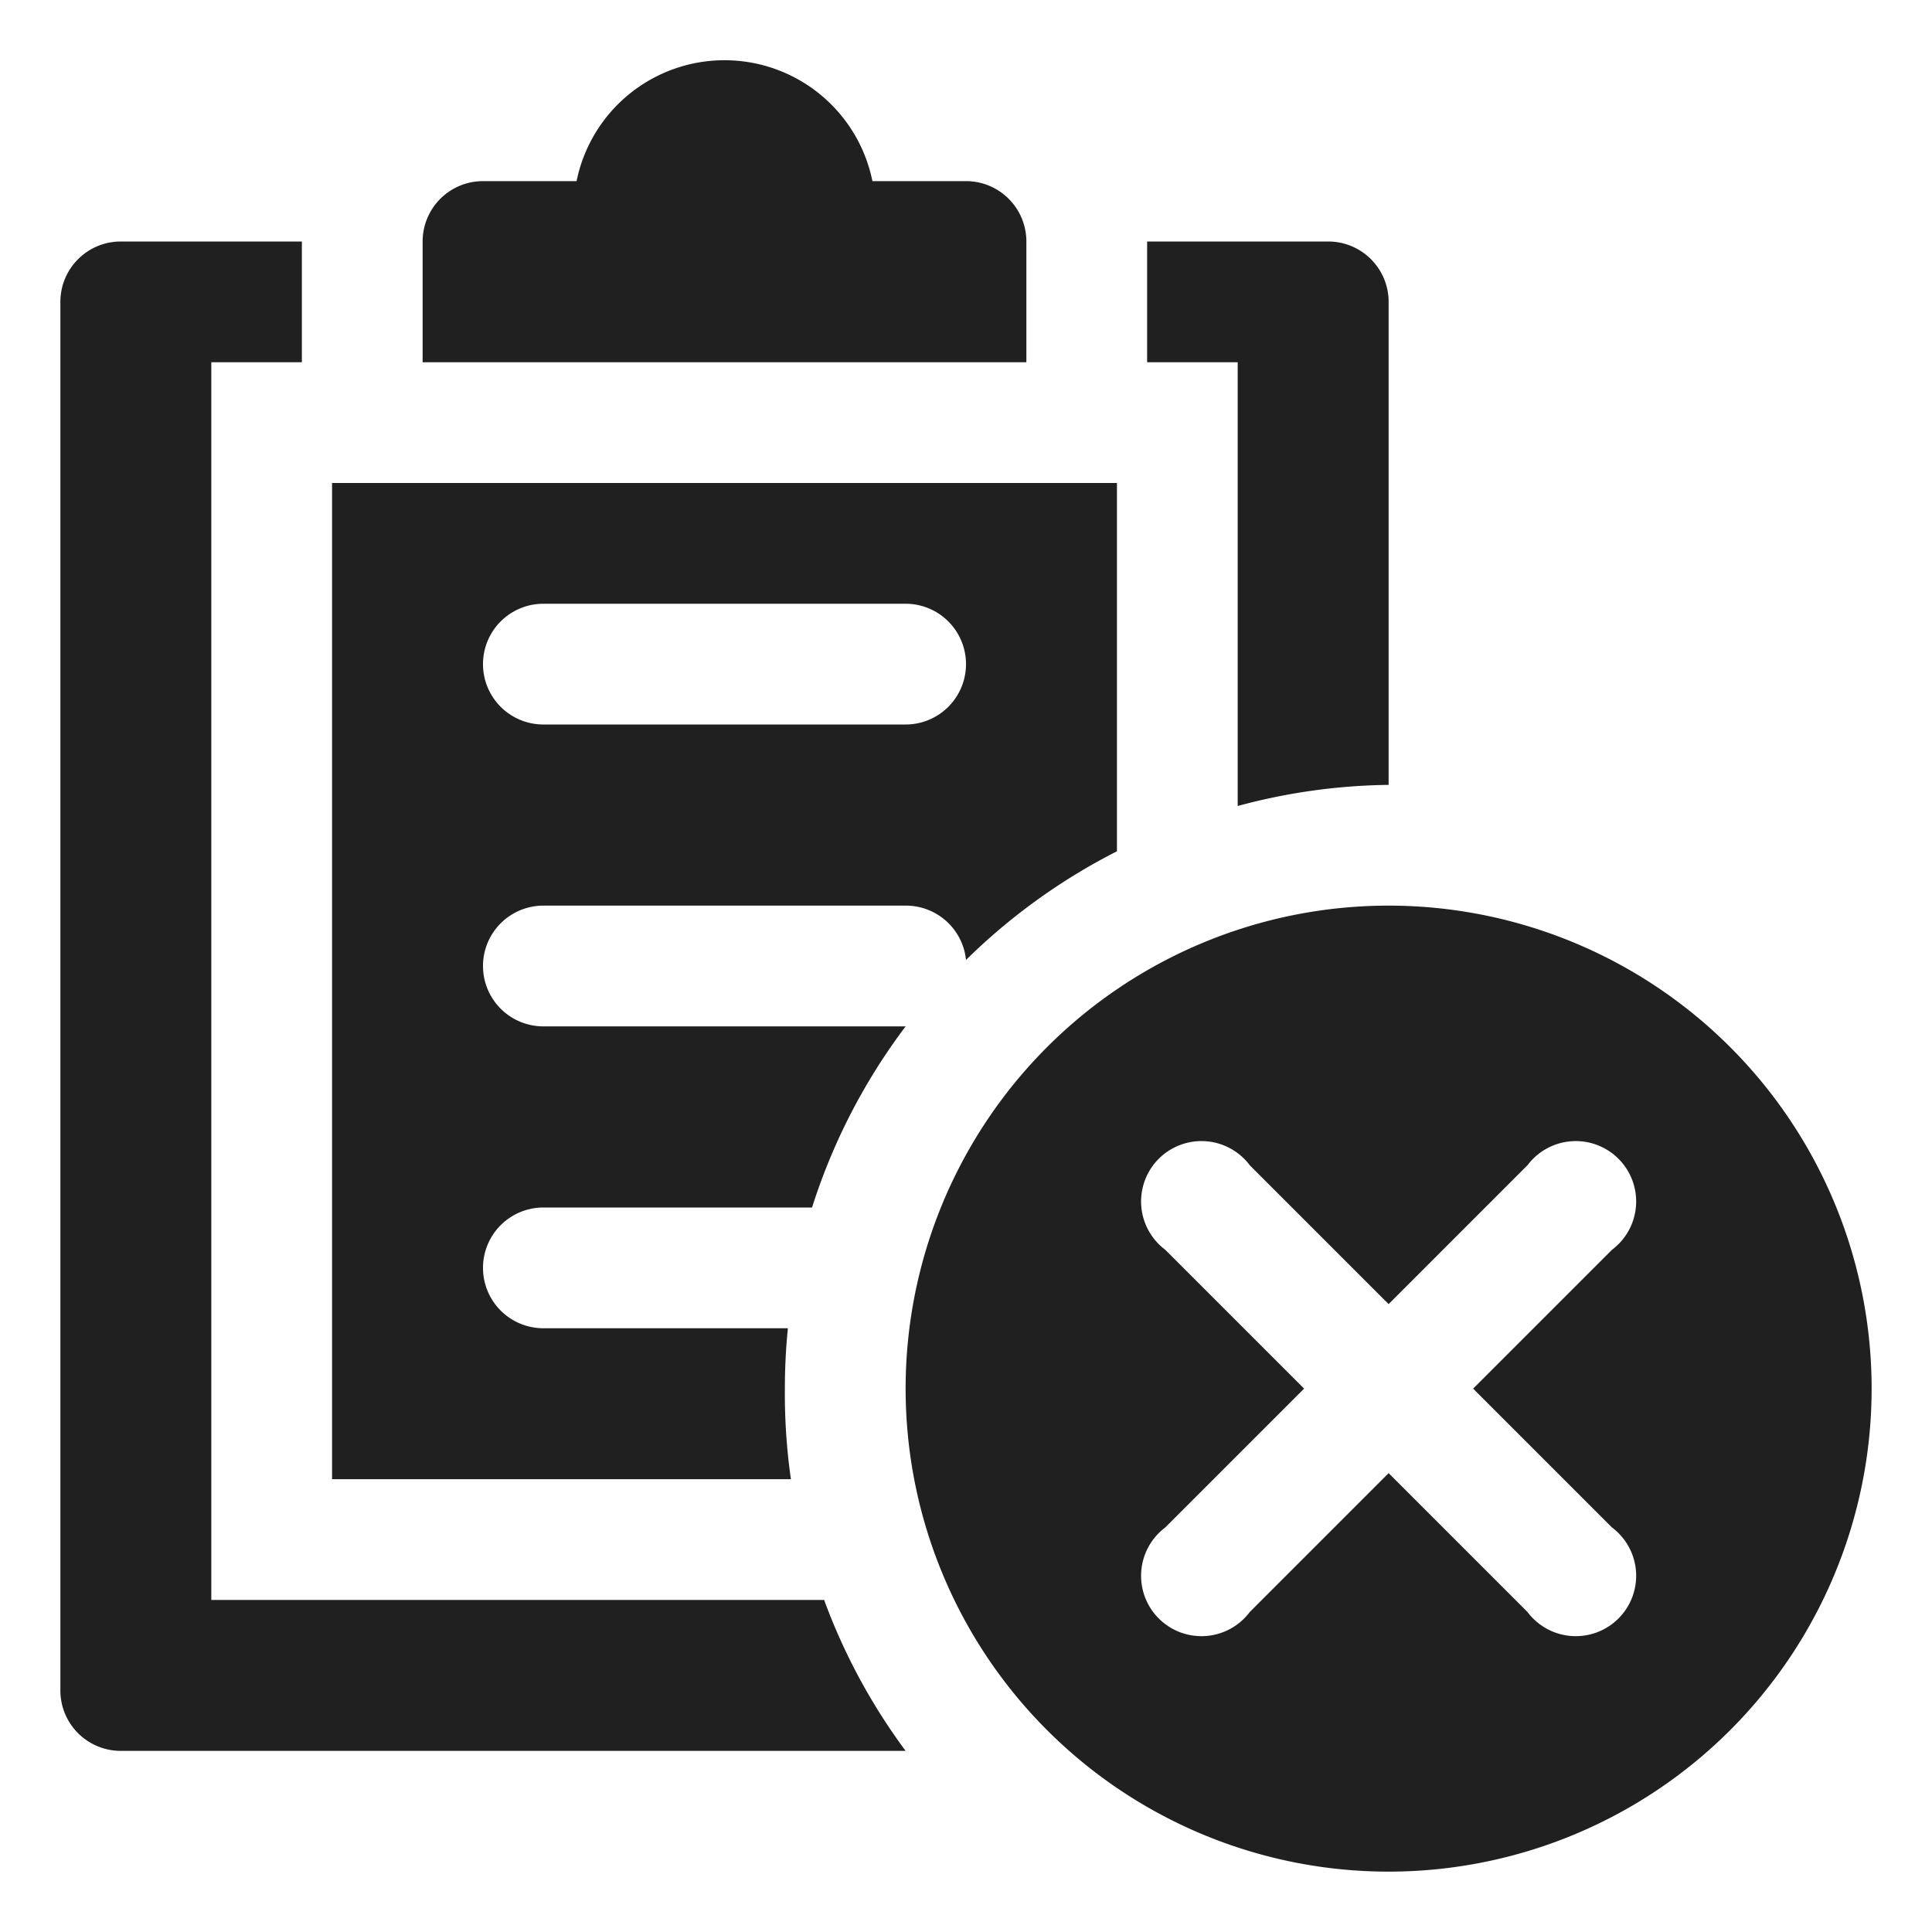 <svg xmlns="http://www.w3.org/2000/svg" viewBox="0 0 64 64" aria-labelledby="title" aria-describedby="desc"><path data-name="layer2" d="M46 30a16 16 0 1 0 16 16 16 16 0 0 0-16-16zm7.4 20.6a2 2 0 1 1-2.8 2.8L46 48.8l-4.6 4.6a2 2 0 1 1-2.8-2.8l4.6-4.6-4.6-4.6a2 2 0 1 1 2.8-2.8l4.6 4.6 4.6-4.6a2 2 0 1 1 2.8 2.8L48.8 46z" fill="#202020"/><path data-name="layer1" d="M34 8a2 2 0 0 0-2-2h-3.1a5 5 0 0 0-9.8 0H16a2 2 0 0 0-2 2v4h20zm7 4v14.7a19.9 19.9 0 0 1 5-.7V10a2 2 0 0 0-2-2h-6v4h3zM27.3 53H7V12h3V8H4a2 2 0 0 0-2 2v46a2 2 0 0 0 2 2h26a19.9 19.9 0 0 1-2.7-5z" fill="#202020"/><path data-name="layer1" d="M26 46a19.9 19.9 0 0 1 .1-2H18a2 2 0 1 1 0-4h8.9a20 20 0 0 1 3.1-6H18a2 2 0 1 1 0-4h12a2 2 0 0 1 2 1.8 20.1 20.1 0 0 1 5-3.6V16H11v33h15.2a20 20 0 0 1-.2-3zm-8-26h12a2 2 0 0 1 0 4H18a2 2 0 1 1 0-4z" fill="#202020"/></svg>